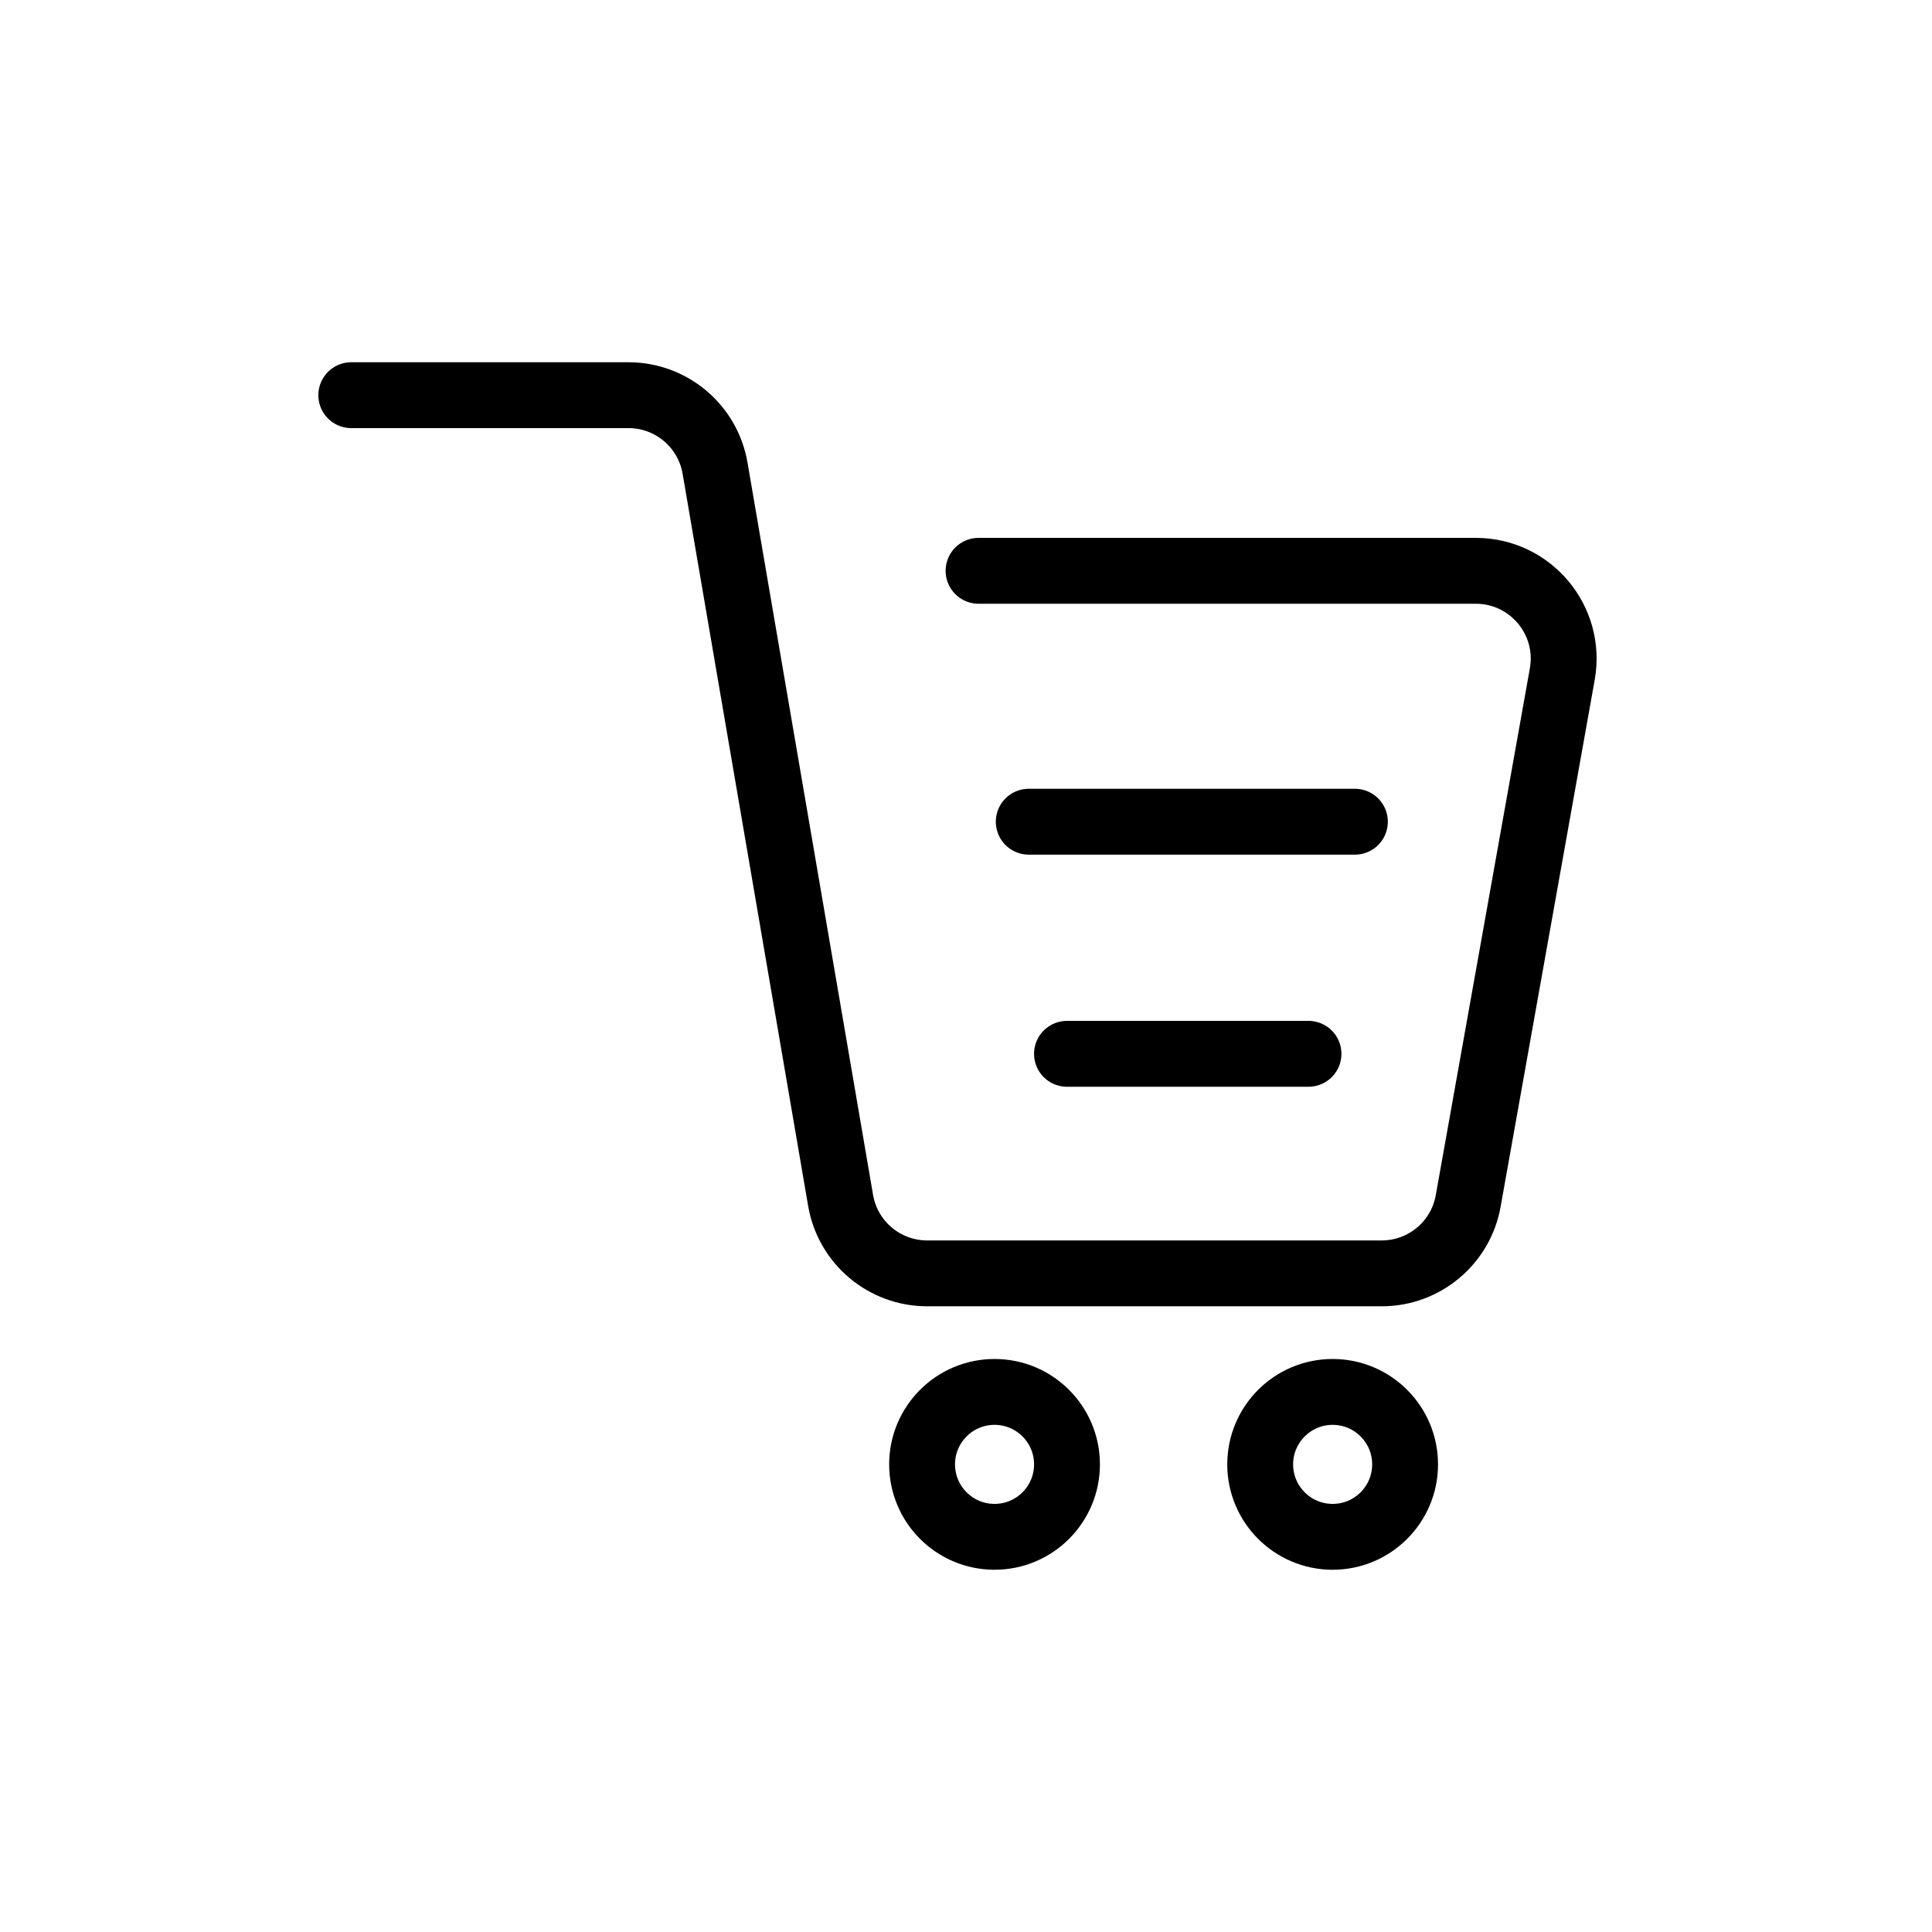 <svg width="44" height="44" viewBox="0 0 44 44" fill="none" xmlns="http://www.w3.org/2000/svg">
<path d="M8 9H14.314C15.288 9 16.12 9.702 16.285 10.662L19.144 27.338C19.308 28.298 20.141 29 21.115 29H31.468C32.437 29 33.267 28.305 33.437 27.352L35.58 15.352C35.799 14.126 34.856 13 33.611 13H22.286M23.429 18.714H30.857" stroke="black" stroke-width="1.5" stroke-linecap="round"/>
<path d="M24.3 24H29.8M24.3 33.35C24.3 34.261 23.561 35 22.65 35C21.739 35 21 34.261 21 33.35C21 32.439 21.739 31.7 22.65 31.7C23.561 31.7 24.3 32.439 24.3 33.35ZM32 33.35C32 34.261 31.261 35 30.35 35C29.439 35 28.7 34.261 28.7 33.35C28.7 32.439 29.439 31.7 30.35 31.7C31.261 31.7 32 32.439 32 33.35Z" stroke="black" stroke-width="1.5" stroke-linecap="round" stroke-linejoin="round"/>
</svg>
